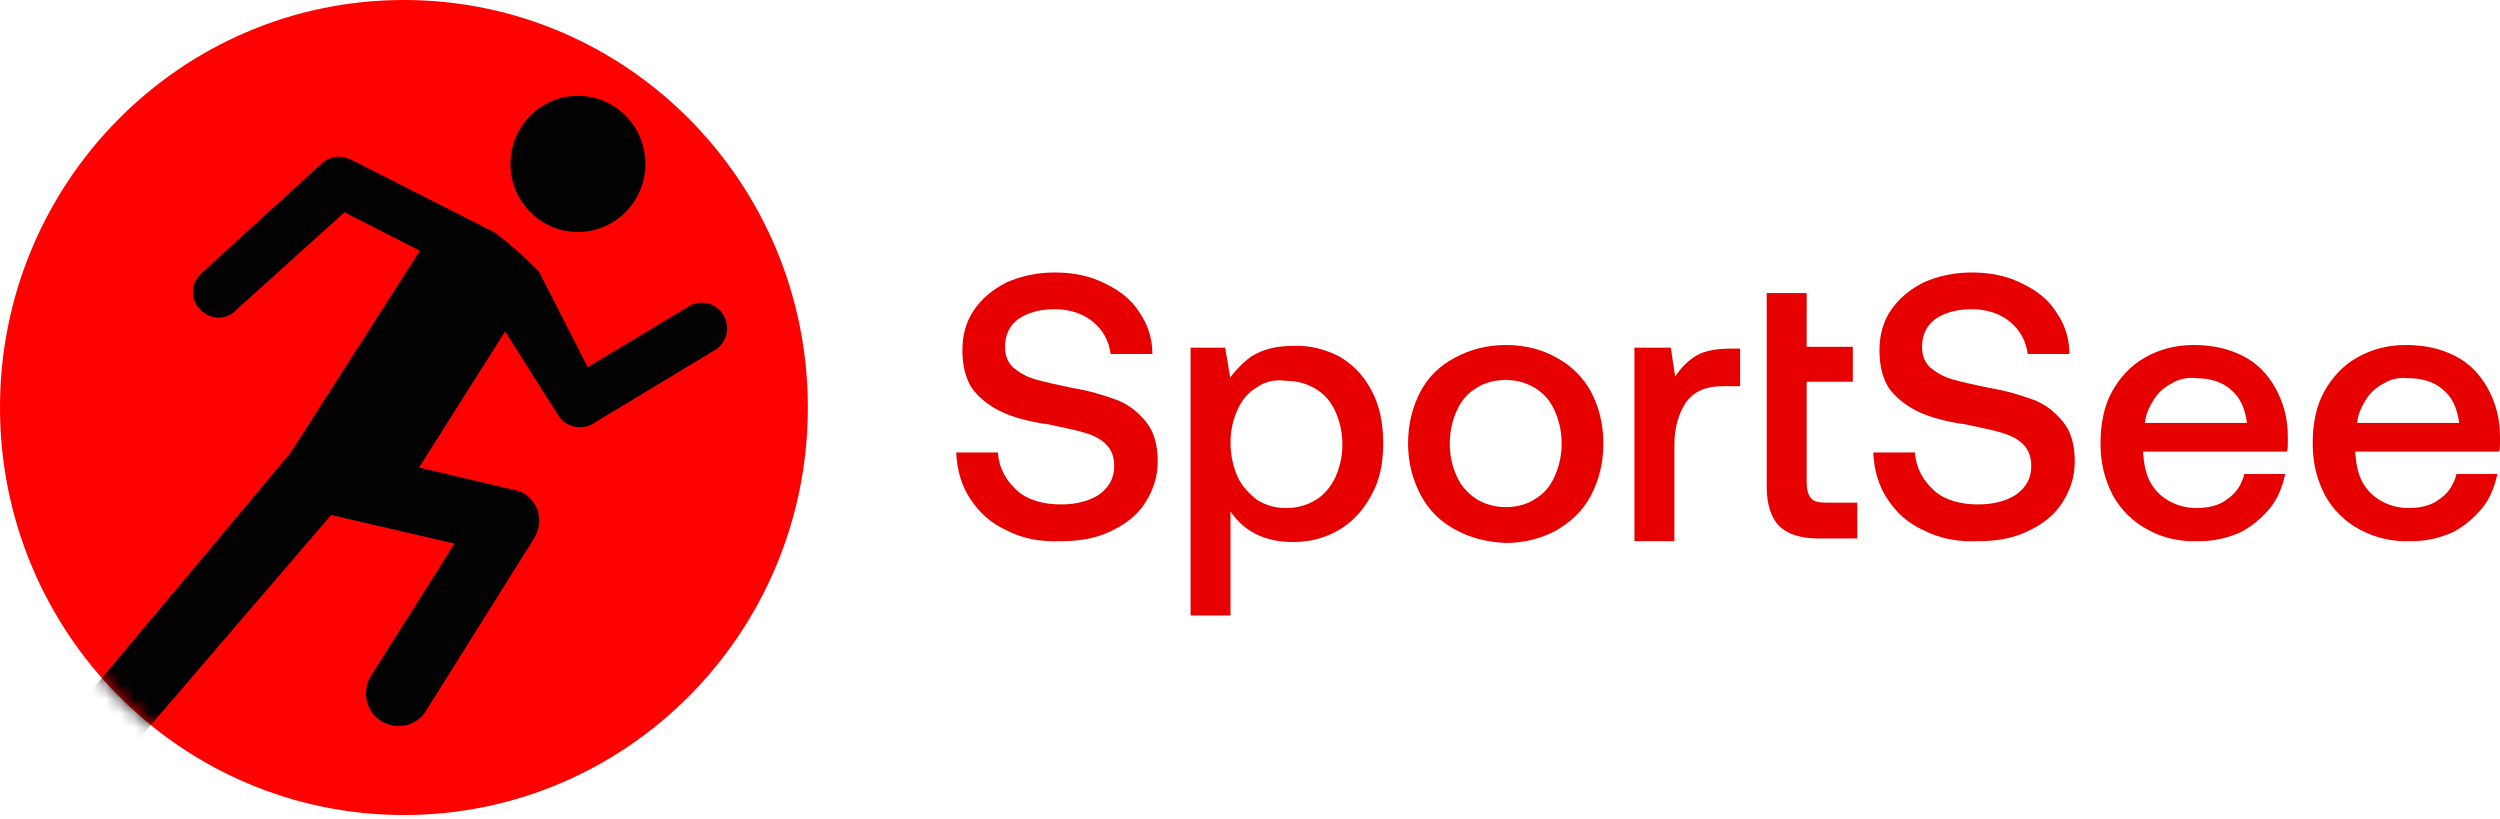 <svg width="177" height="58" viewBox="0 0 177 58" fill="none" xmlns="http://www.w3.org/2000/svg">
<path d="M71.281 37.553C70.15 37.046 69.333 36.285 68.704 35.334C68.076 34.383 67.761 33.305 67.698 32.036H70.653C70.715 33.114 71.218 34.002 71.972 34.7C72.727 35.397 73.858 35.714 75.115 35.714C76.246 35.714 77.126 35.461 77.818 35.017C78.509 34.509 78.886 33.875 78.886 32.987C78.886 32.353 78.698 31.846 78.321 31.466C77.944 31.085 77.441 30.832 76.812 30.641C76.184 30.451 75.241 30.261 74.047 30.007H73.921C72.79 29.817 71.784 29.563 70.967 29.183C70.15 28.802 69.458 28.295 68.893 27.598C68.39 26.9 68.138 25.949 68.138 24.808C68.138 23.73 68.39 22.779 68.956 21.954C69.521 21.13 70.275 20.496 71.281 19.989C72.287 19.545 73.418 19.291 74.675 19.291C75.995 19.291 77.189 19.545 78.195 20.052C79.263 20.559 80.081 21.193 80.646 22.081C81.275 22.969 81.589 23.983 81.589 25.061H78.635C78.509 24.11 78.069 23.349 77.378 22.779C76.686 22.208 75.744 21.891 74.675 21.891C73.607 21.891 72.727 22.145 72.098 22.588C71.47 23.032 71.155 23.73 71.155 24.554C71.155 25.188 71.344 25.632 71.721 26.012C72.098 26.329 72.601 26.647 73.23 26.837C73.858 27.027 74.738 27.217 75.932 27.471C77.126 27.661 78.132 27.978 79.012 28.295C79.892 28.612 80.583 29.183 81.149 29.881C81.715 30.578 81.966 31.529 81.966 32.67C81.966 33.748 81.652 34.7 81.086 35.587C80.52 36.475 79.703 37.109 78.635 37.616C77.566 38.124 76.435 38.314 75.115 38.314C73.669 38.377 72.35 38.124 71.281 37.553Z" fill="#E60000"/>
<path d="M94.851 25.252C95.794 25.822 96.548 26.583 97.114 27.661C97.679 28.739 97.931 29.944 97.931 31.402C97.931 32.797 97.679 34.002 97.114 35.017C96.548 36.095 95.794 36.919 94.851 37.49C93.908 38.06 92.777 38.377 91.583 38.377C90.388 38.377 89.383 38.124 88.566 37.616C87.749 37.109 87.183 36.412 86.743 35.587L87.12 34.953V43.577H84.292V24.617H86.743L87.309 27.978L86.68 27.344C87.183 26.52 87.811 25.822 88.566 25.252C89.383 24.744 90.326 24.491 91.52 24.491C92.777 24.427 93.845 24.744 94.851 25.252ZM89.006 27.407C88.377 27.788 87.937 28.295 87.623 28.993C87.309 29.69 87.12 30.451 87.12 31.339C87.12 32.227 87.309 33.051 87.623 33.748C87.937 34.446 88.44 34.953 89.006 35.397C89.634 35.778 90.263 35.968 91.08 35.968C91.834 35.968 92.525 35.778 93.154 35.397C93.782 35.017 94.222 34.446 94.537 33.812C94.851 33.114 95.04 32.353 95.04 31.466C95.04 30.578 94.851 29.817 94.537 29.119C94.222 28.422 93.782 27.915 93.154 27.534C92.525 27.154 91.834 26.964 91.08 26.964C90.263 26.837 89.571 27.027 89.006 27.407Z" fill="#E60000"/>
<path d="M103.022 37.49C101.953 36.919 101.136 36.095 100.571 35.017C100.005 33.939 99.691 32.734 99.691 31.402C99.691 30.007 100.005 28.802 100.571 27.724C101.136 26.647 101.953 25.886 103.022 25.315C104.09 24.744 105.285 24.427 106.605 24.427C107.987 24.427 109.182 24.744 110.187 25.315C111.256 25.886 112.073 26.71 112.638 27.724C113.204 28.802 113.518 30.007 113.518 31.402C113.518 32.797 113.204 34.002 112.638 35.08C112.073 36.158 111.256 36.919 110.187 37.553C109.119 38.124 107.924 38.441 106.605 38.441C105.222 38.377 104.028 38.06 103.022 37.49ZM108.679 35.334C109.307 34.953 109.747 34.446 110.061 33.748C110.376 33.051 110.564 32.29 110.564 31.402C110.564 30.515 110.376 29.754 110.061 29.056C109.747 28.359 109.307 27.851 108.679 27.471C108.05 27.09 107.359 26.9 106.605 26.9C105.85 26.9 105.096 27.09 104.53 27.471C103.902 27.851 103.462 28.359 103.148 29.056C102.833 29.754 102.645 30.515 102.645 31.402C102.645 32.29 102.833 33.051 103.148 33.748C103.462 34.446 103.965 34.953 104.53 35.334C105.159 35.714 105.85 35.904 106.605 35.904C107.359 35.904 108.113 35.714 108.679 35.334Z" fill="#E60000"/>
<path d="M118.295 24.617L118.798 27.978L118.232 27.344C118.61 26.52 119.175 25.822 119.804 25.378C120.432 24.871 121.375 24.681 122.569 24.681H123.198V27.344H121.941C120.747 27.344 119.929 27.725 119.364 28.485C118.861 29.246 118.547 30.261 118.547 31.466V38.314H115.718V24.617H118.295Z" fill="#E60000"/>
<path d="M125.083 20.75H127.912V24.554H131.18V27.027H127.912V34.129C127.912 34.7 128.037 35.08 128.226 35.27C128.415 35.524 128.792 35.587 129.295 35.587H131.494V38.124H128.729C127.472 38.124 126.529 37.807 125.963 37.236C125.398 36.665 125.083 35.714 125.083 34.446V20.75V20.75Z" fill="#E60000"/>
<path d="M136.208 37.553C135.077 37.046 134.26 36.285 133.631 35.334C133.003 34.383 132.689 33.305 132.626 32.036H135.58C135.643 33.114 136.145 34.002 136.9 34.7C137.654 35.397 138.785 35.714 140.042 35.714C141.174 35.714 142.054 35.461 142.745 35.017C143.436 34.509 143.814 33.875 143.814 32.987C143.814 32.353 143.625 31.846 143.248 31.466C142.871 31.085 142.368 30.832 141.739 30.641C141.111 30.451 140.168 30.261 138.974 30.007H138.848C137.717 29.817 136.711 29.563 135.894 29.183C135.077 28.802 134.386 28.295 133.82 27.598C133.317 26.9 133.066 25.949 133.066 24.808C133.066 23.73 133.317 22.779 133.883 21.954C134.448 21.13 135.203 20.496 136.208 19.989C137.214 19.545 138.345 19.291 139.602 19.291C140.922 19.291 142.117 19.545 143.122 20.052C144.191 20.559 145.008 21.193 145.573 22.081C146.202 22.969 146.516 23.983 146.516 25.061H143.562C143.436 24.11 142.996 23.349 142.305 22.779C141.614 22.208 140.671 21.891 139.602 21.891C138.534 21.891 137.654 22.145 137.025 22.588C136.397 23.032 136.083 23.73 136.083 24.554C136.083 25.188 136.271 25.632 136.648 26.012C137.025 26.329 137.528 26.647 138.157 26.837C138.785 27.027 139.665 27.217 140.859 27.471C142.054 27.661 143.059 27.978 143.939 28.295C144.819 28.612 145.511 29.183 146.076 29.881C146.642 30.578 146.893 31.529 146.893 32.67C146.893 33.748 146.579 34.7 146.013 35.587C145.448 36.475 144.631 37.109 143.562 37.616C142.494 38.124 141.362 38.314 140.042 38.314C138.597 38.377 137.34 38.124 136.208 37.553Z" fill="#E60000"/>
<path d="M152.047 37.49C150.979 36.919 150.162 36.095 149.596 35.08C149.03 34.002 148.716 32.797 148.716 31.402C148.716 30.007 148.968 28.739 149.533 27.724C150.099 26.71 150.853 25.886 151.859 25.315C152.864 24.744 153.996 24.427 155.316 24.427C156.636 24.427 157.767 24.681 158.773 25.188C159.778 25.695 160.533 26.456 161.098 27.471C161.664 28.485 161.978 29.627 161.978 30.895C161.978 31.085 161.978 31.212 161.978 31.402C161.978 31.593 161.978 31.783 161.915 31.973H151.733C151.733 32.036 151.733 32.036 151.733 32.036V32.1C151.796 32.861 151.922 33.558 152.236 34.129C152.55 34.7 152.99 35.144 153.556 35.461C154.121 35.778 154.75 35.968 155.504 35.968C156.384 35.968 157.138 35.778 157.704 35.334C158.333 34.89 158.71 34.319 158.898 33.558H161.79C161.601 34.446 161.287 35.27 160.721 35.968C160.155 36.665 159.464 37.236 158.647 37.68C157.767 38.06 156.824 38.314 155.756 38.314C154.31 38.377 153.053 38.06 152.047 37.49ZM153.744 27.154C153.242 27.407 152.802 27.788 152.487 28.295C152.173 28.802 151.922 29.31 151.859 29.944H159.087C158.961 28.929 158.584 28.105 157.956 27.598C157.327 27.027 156.447 26.773 155.441 26.773C154.813 26.71 154.247 26.837 153.744 27.154Z" fill="#E60000"/>
<path d="M167.069 37.49C166.001 36.919 165.184 36.095 164.618 35.08C164.052 34.002 163.738 32.797 163.738 31.402C163.738 30.007 163.989 28.739 164.555 27.724C165.121 26.71 165.875 25.886 166.881 25.315C167.886 24.744 169.018 24.427 170.338 24.427C171.658 24.427 172.789 24.681 173.795 25.188C174.8 25.695 175.554 26.456 176.12 27.471C176.686 28.485 177 29.627 177 30.895C177 31.085 177 31.212 177 31.402C177 31.593 177 31.783 176.937 31.973H166.755C166.755 32.036 166.755 32.036 166.755 32.036V32.1C166.818 32.861 166.944 33.558 167.258 34.129C167.572 34.7 168.012 35.144 168.578 35.461C169.143 35.778 169.772 35.968 170.526 35.968C171.406 35.968 172.16 35.778 172.726 35.334C173.355 34.89 173.732 34.319 173.92 33.558H176.811C176.623 34.446 176.309 35.27 175.743 35.968C175.177 36.665 174.486 37.236 173.669 37.68C172.789 38.06 171.846 38.314 170.778 38.314C169.332 38.377 168.138 38.06 167.069 37.49ZM168.766 27.154C168.263 27.407 167.823 27.788 167.509 28.295C167.195 28.802 166.944 29.31 166.881 29.944H174.109C173.983 28.929 173.606 28.105 172.977 27.598C172.349 27.027 171.469 26.773 170.463 26.773C169.835 26.71 169.269 26.837 168.766 27.154Z" fill="#E60000"/>
<path d="M28.598 57.703C44.392 57.703 57.196 44.785 57.196 28.851C57.196 12.917 44.392 0 28.598 0C12.804 0 0 12.917 0 28.851C0 44.785 12.804 57.703 28.598 57.703Z" fill="#FF0101"/>
<path d="M40.917 16.423C43.556 16.423 45.694 14.265 45.694 11.604C45.694 8.942 43.556 6.785 40.917 6.785C38.279 6.785 36.141 8.942 36.141 11.604C36.141 14.265 38.279 16.423 40.917 16.423Z" fill="#020203"/>
<mask id="mask0_144725_215" style="mask-type:alpha" maskUnits="userSpaceOnUse" x="0" y="0" width="58" height="58">
<path d="M28.598 57.703C44.392 57.703 57.196 44.785 57.196 28.851C57.196 12.917 44.392 0 28.598 0C12.804 0 0 12.917 0 28.851C0 44.785 12.804 57.703 28.598 57.703Z" fill="#FF0101"/>
</mask>
<g mask="url(#mask0_144725_215)">
<path d="M39.535 29.422C39.849 29.929 40.415 30.246 41.043 30.246C41.357 30.246 41.672 30.183 41.986 29.993L50.597 24.793C51.477 24.286 51.728 23.145 51.225 22.32C50.722 21.432 49.591 21.179 48.774 21.686L41.609 25.998L38.152 19.213C37.209 18.262 36.141 17.311 35.072 16.486L24.827 11.287C24.136 10.97 23.381 11.033 22.816 11.54L14.268 19.34C13.513 20.037 13.451 21.179 14.142 21.876C14.833 22.637 15.965 22.701 16.656 22.003L24.387 15.028L29.73 17.755L20.553 32.085L-0.377 57.069C-1.194 58.02 -1.131 59.541 -0.126 60.366C0.817 61.19 2.326 61.127 3.143 60.112L23.444 36.461L32.181 38.49L26.21 47.938C25.581 49.079 25.958 50.474 27.09 51.108C28.095 51.679 29.415 51.425 30.107 50.411L37.775 38.172C38.215 37.538 38.278 36.714 38.026 36.017C37.712 35.319 37.146 34.812 36.392 34.685L29.667 33.1L35.763 23.462L39.535 29.422Z" fill="#020203"/>
</g>
</svg>
